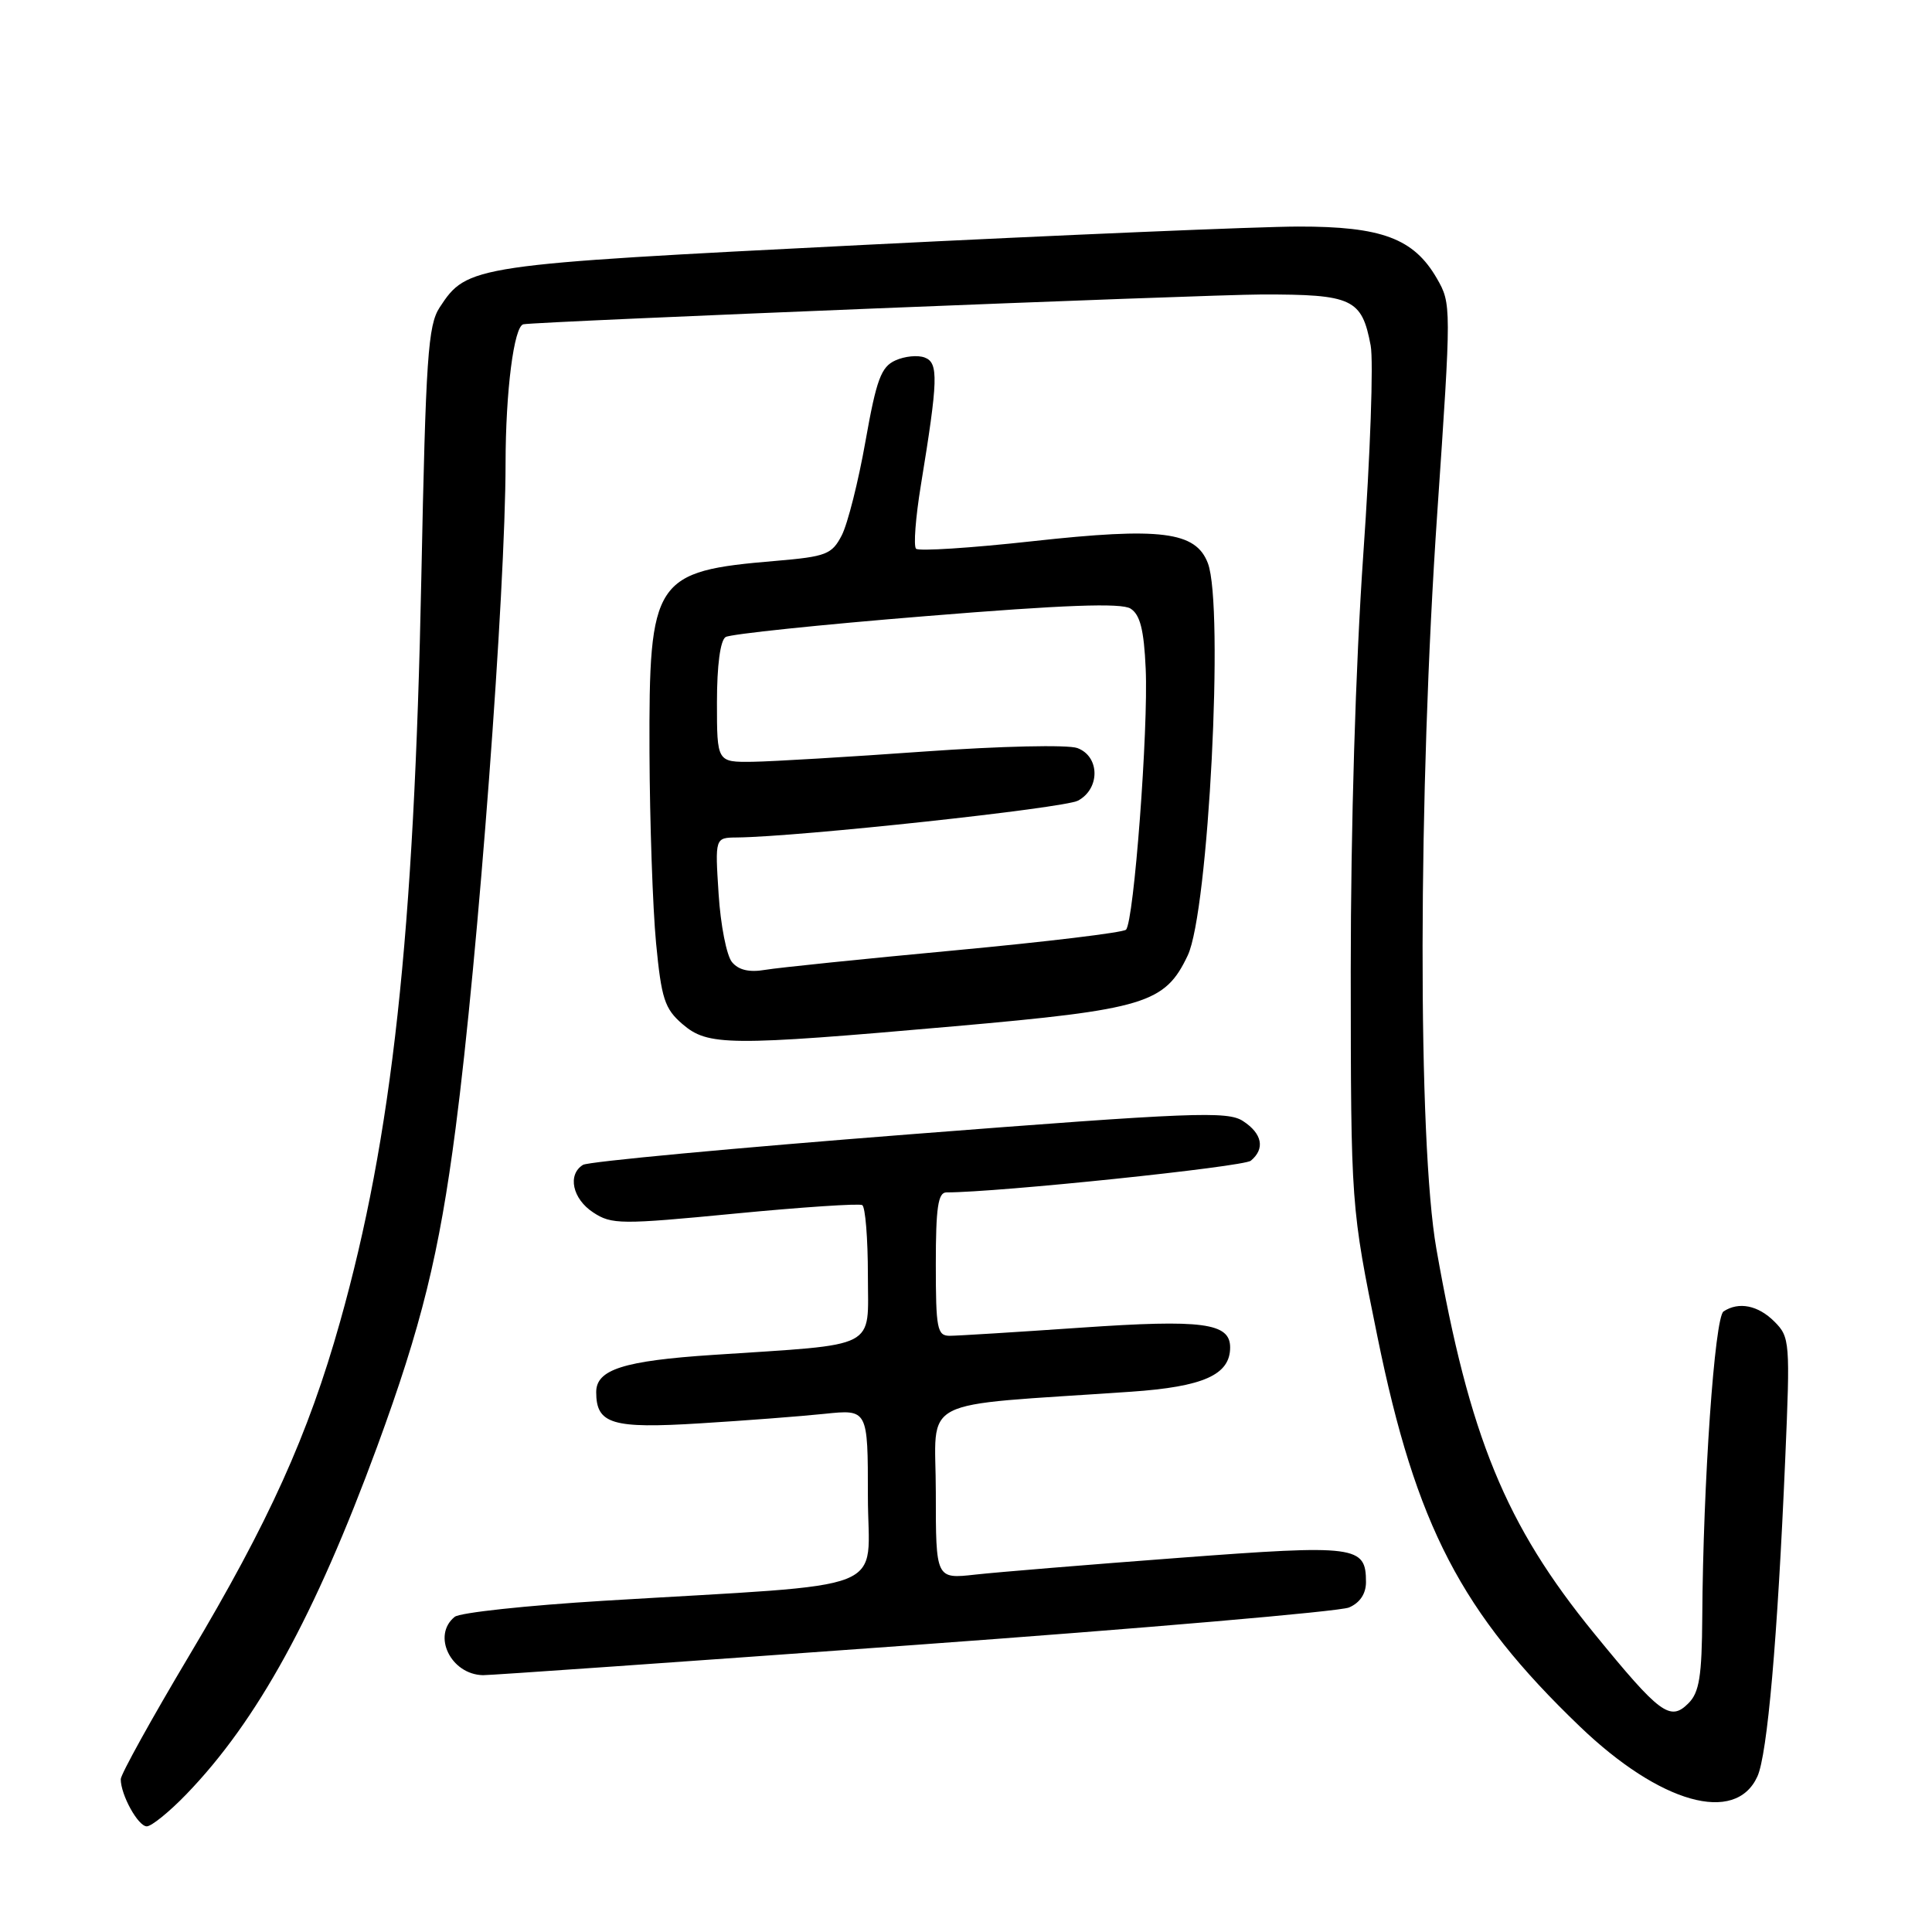 <?xml version="1.0" encoding="UTF-8" standalone="no"?>
<!DOCTYPE svg PUBLIC "-//W3C//DTD SVG 1.1//EN" "http://www.w3.org/Graphics/SVG/1.1/DTD/svg11.dtd" >
<svg xmlns="http://www.w3.org/2000/svg" xmlns:xlink="http://www.w3.org/1999/xlink" version="1.1" viewBox="0 0 256 256">
 <g >
 <path fill="currentColor"
d=" M 24.69 237.75 C 34.09 228.02 41.73 214.10 49.97 191.70 C 55.85 175.69 58.20 166.18 60.37 149.50 C 63.36 126.64 66.98 78.37 66.99 61.40 C 67.00 51.82 68.10 43.23 69.35 42.97 C 71.03 42.61 159.61 39.04 167.18 39.02 C 179.22 39.00 180.45 39.58 181.62 45.78 C 182.01 47.83 181.57 60.30 180.64 73.50 C 179.62 88.21 178.98 109.57 178.98 128.68 C 179.00 159.87 179.00 159.87 182.53 177.18 C 187.63 202.17 193.62 213.69 209.35 228.78 C 219.97 238.97 229.95 241.78 232.86 235.40 C 234.19 232.50 235.53 217.15 236.55 193.37 C 237.22 177.80 237.17 177.17 235.12 175.12 C 232.96 172.96 230.40 172.44 228.38 173.77 C 227.20 174.53 225.67 196.50 225.56 214.21 C 225.51 222.11 225.17 224.25 223.73 225.69 C 221.30 228.13 219.97 227.14 211.22 216.42 C 199.49 202.05 194.70 190.37 190.33 165.49 C 187.84 151.35 187.90 104.97 190.45 67.89 C 192.32 40.53 192.32 40.24 190.39 36.89 C 187.33 31.59 183.07 30.00 172.00 30.02 C 166.78 30.03 140.81 31.13 114.31 32.46 C 62.49 35.07 61.91 35.16 58.26 40.73 C 56.71 43.09 56.42 47.31 55.83 76.46 C 54.88 123.99 51.97 150.62 45.05 175.18 C 40.84 190.14 35.63 201.67 25.09 219.34 C 20.09 227.73 16.00 235.12 16.00 235.75 C 16.00 237.84 18.30 242.00 19.45 242.00 C 20.07 242.00 22.43 240.09 24.69 237.75 Z  M 121.00 217.98 C 151.52 215.77 177.51 213.53 178.75 213.00 C 180.19 212.39 181.00 211.18 181.00 209.64 C 181.00 204.81 179.77 204.65 156.26 206.42 C 144.29 207.32 132.14 208.32 129.25 208.64 C 124.00 209.23 124.00 209.23 124.00 197.73 C 124.00 184.86 121.01 186.40 149.87 184.41 C 159.46 183.75 163.00 182.17 163.00 178.54 C 163.00 175.29 159.37 174.81 143.26 175.92 C 134.70 176.51 126.86 177.00 125.84 177.00 C 124.18 177.00 124.00 176.07 124.00 167.50 C 124.00 160.01 124.30 158.00 125.40 158.00 C 132.22 158.00 164.76 154.61 165.74 153.80 C 167.65 152.22 167.26 150.21 164.71 148.55 C 162.66 147.20 158.12 147.38 120.46 150.31 C 97.38 152.11 77.93 153.92 77.25 154.35 C 75.16 155.64 75.85 158.86 78.61 160.66 C 81.04 162.26 82.26 162.27 97.36 160.81 C 106.24 159.95 113.84 159.45 114.25 159.68 C 114.66 159.92 115.00 164.10 115.00 168.96 C 115.00 178.92 116.68 178.06 94.50 179.53 C 82.63 180.31 79.00 181.47 79.00 184.46 C 79.00 188.70 81.10 189.33 92.77 188.60 C 98.67 188.24 106.09 187.67 109.25 187.34 C 115.00 186.74 115.00 186.74 115.00 198.25 C 115.00 211.35 119.06 209.74 80.00 212.11 C 69.83 212.73 60.94 213.68 60.25 214.24 C 57.21 216.69 59.73 221.88 64.00 221.97 C 64.82 221.99 90.47 220.19 121.00 217.98 Z  M 126.42 135.99 C 151.74 133.76 154.37 132.96 157.38 126.60 C 160.14 120.80 162.21 80.32 160.05 74.63 C 158.45 70.42 153.82 69.84 136.85 71.71 C 128.69 72.61 121.73 73.06 121.38 72.71 C 121.03 72.36 121.32 68.57 122.02 64.29 C 124.31 50.29 124.38 48.08 122.54 47.38 C 121.62 47.02 119.87 47.20 118.64 47.76 C 116.75 48.61 116.13 50.30 114.68 58.47 C 113.74 63.80 112.32 69.41 111.54 70.93 C 110.23 73.46 109.49 73.75 102.80 74.32 C 86.62 75.68 85.98 76.66 86.06 99.70 C 86.10 108.94 86.49 120.30 86.93 124.94 C 87.64 132.34 88.07 133.66 90.42 135.69 C 93.81 138.60 96.43 138.63 126.42 135.99 Z  M 96.99 127.48 C 96.28 126.63 95.48 122.57 95.22 118.46 C 94.74 111.00 94.74 111.00 97.62 110.97 C 105.79 110.89 140.97 107.09 142.84 106.09 C 145.80 104.50 145.74 100.22 142.75 99.12 C 141.49 98.66 132.58 98.86 122.50 99.58 C 112.60 100.29 102.36 100.90 99.75 100.94 C 95.00 101.00 95.00 101.00 95.00 93.06 C 95.00 88.17 95.44 84.85 96.15 84.41 C 96.77 84.02 108.72 82.77 122.69 81.64 C 141.05 80.14 148.57 79.87 149.80 80.64 C 151.07 81.44 151.58 83.44 151.81 88.60 C 152.18 96.57 150.25 122.16 149.20 123.19 C 148.82 123.57 138.60 124.80 126.50 125.93 C 114.40 127.06 103.10 128.22 101.39 128.51 C 99.28 128.87 97.86 128.54 96.99 127.48 Z "/>
</g>
</svg>